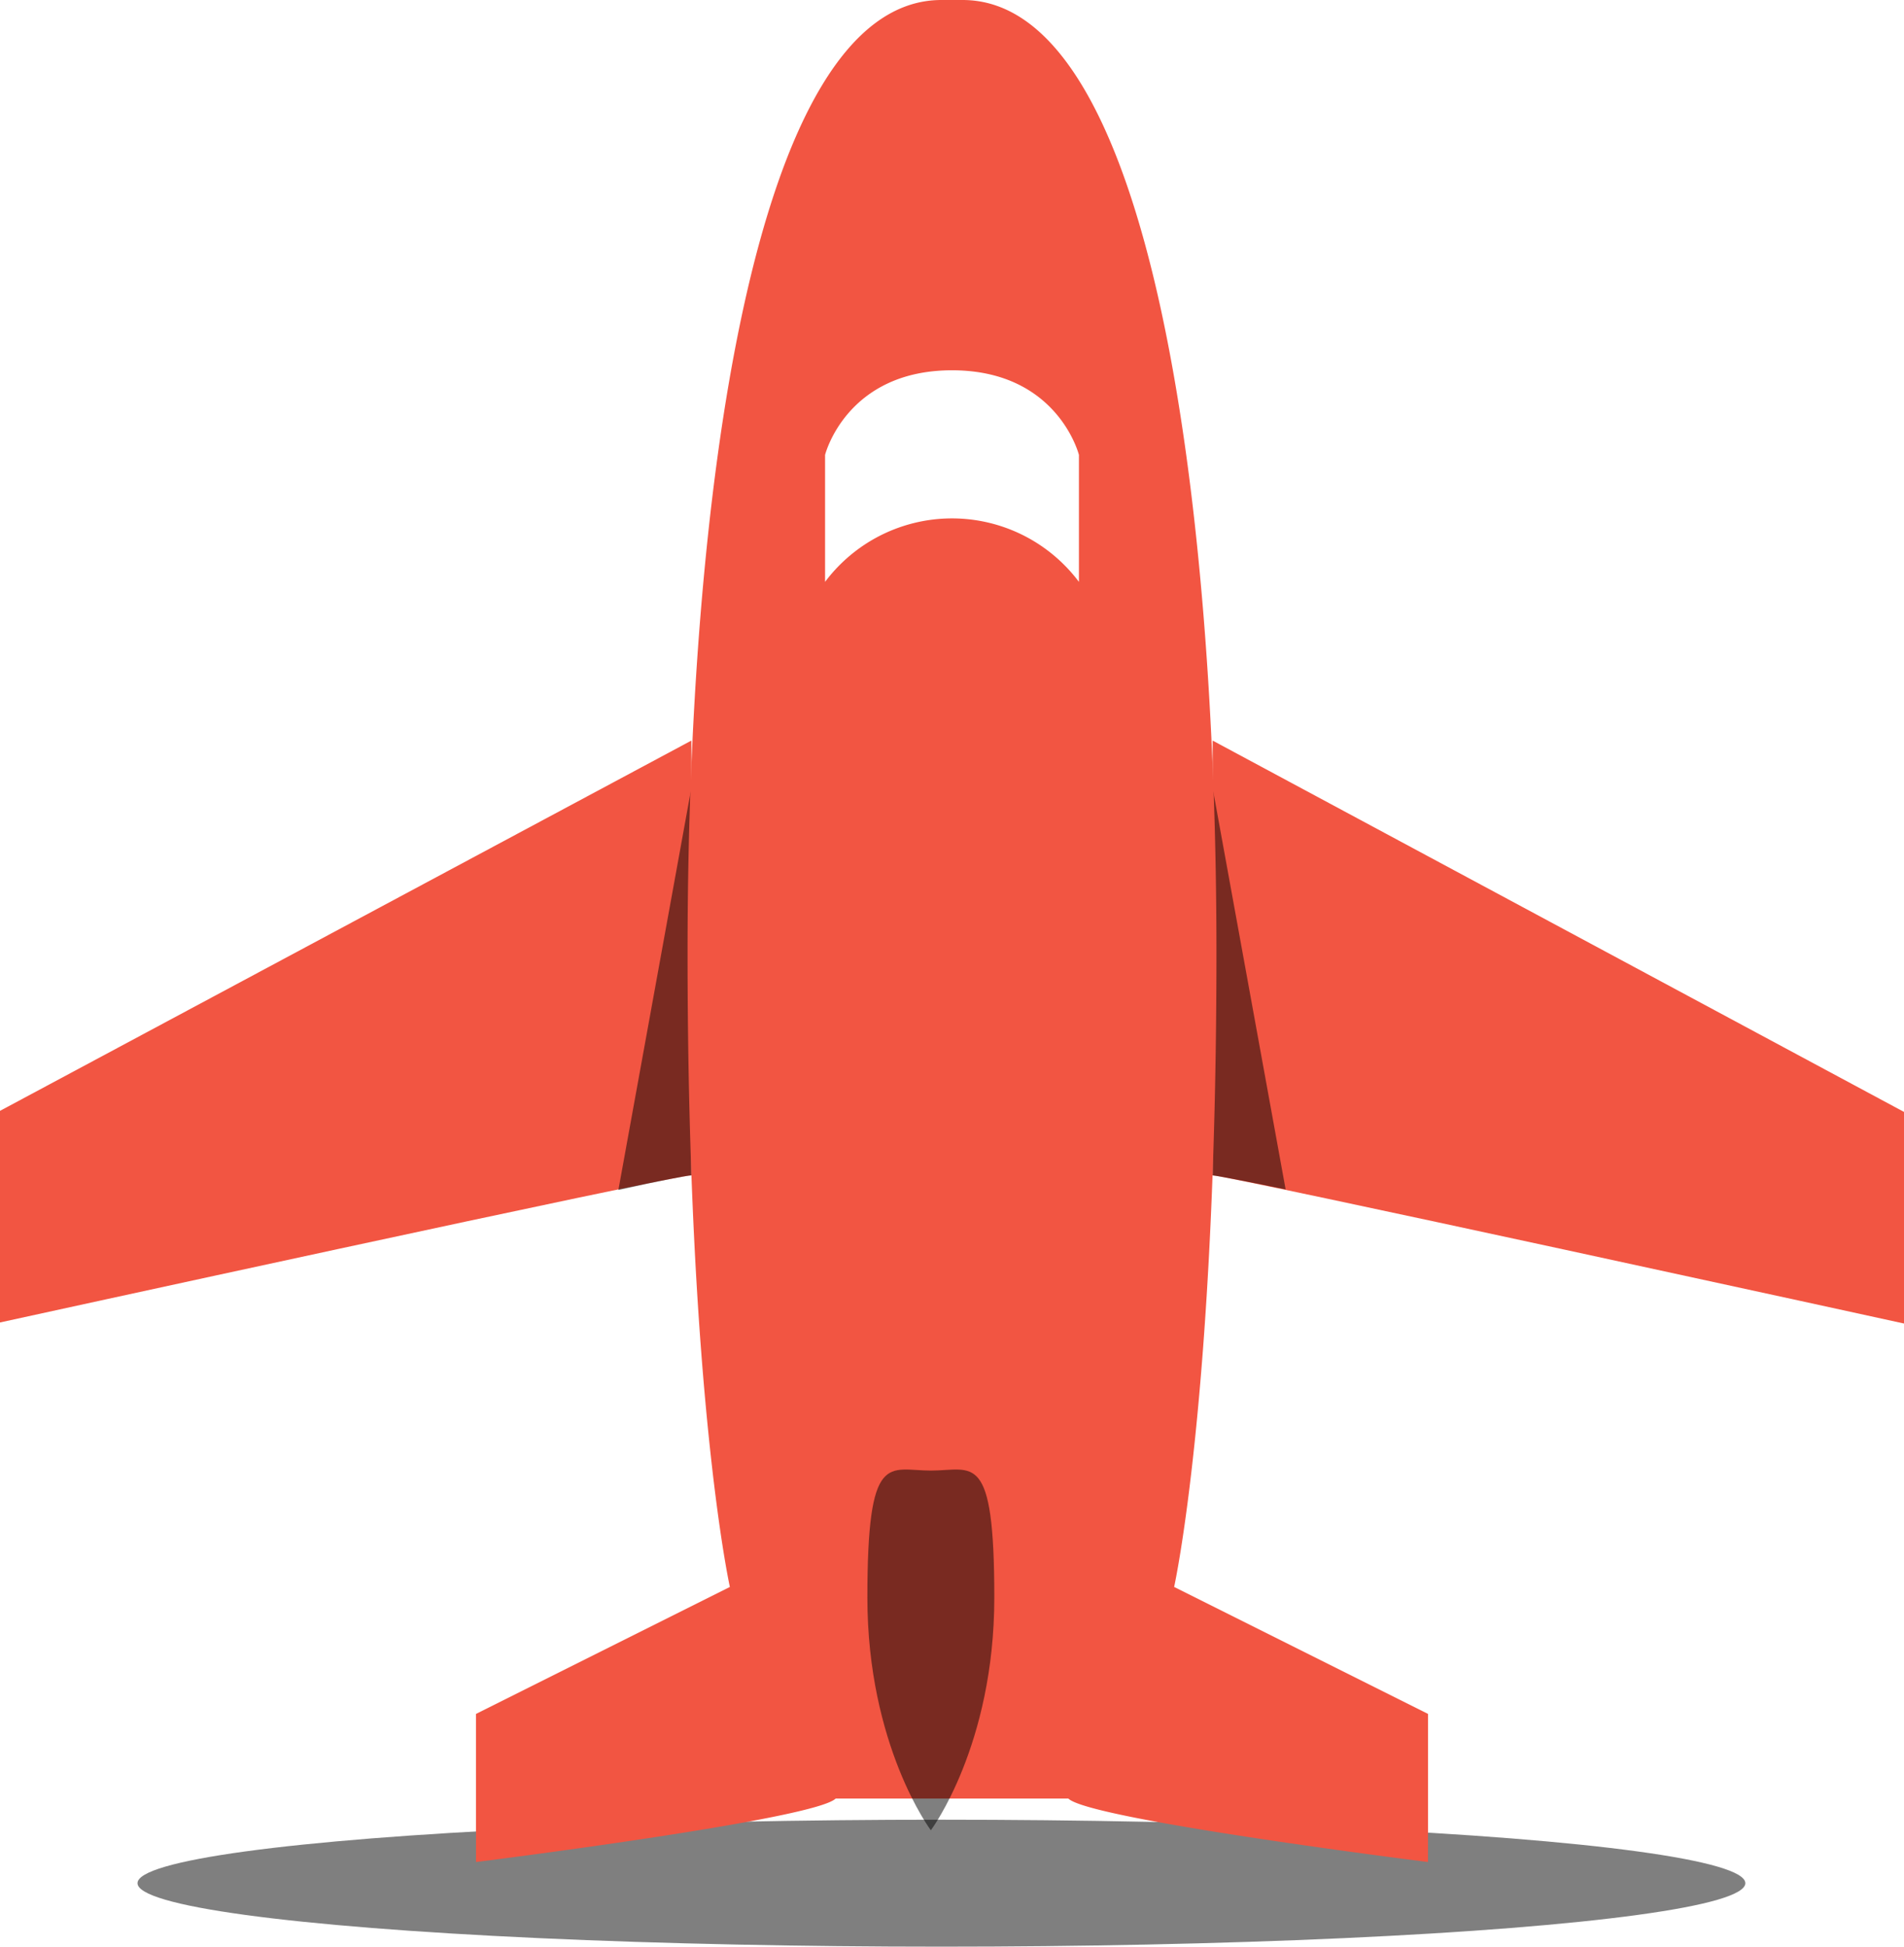 <svg id="Layer_1" data-name="Layer 1" xmlns="http://www.w3.org/2000/svg" viewBox="0 0 90 92"><defs><style>.cls-1{opacity:0.5;}.cls-2{fill:#f25542;}</style></defs><title>icon</title><ellipse class="cls-1" cx="44.5" cy="89" rx="38" ry="3"/><path class="cls-2" d="M32.68,55.55C32,55.5,0,62.5,0,62.5v-10L32.68,35Z"/><path class="cls-2" d="M57.32,55.55c.68,0,32.68,7,32.68,7v-10L57.32,35Z"/><path class="cls-1" d="M57.32,37.24V55.55c.13,0,1.44.25,3.45.66Z"/><path class="cls-1" d="M32.68,55.55V37.24l-3.45,19C31.25,55.79,32.55,55.54,32.68,55.55Z"/><path class="cls-2" d="M55.5,75s2-9,2-30-3-45-12-45h-1c-9,0-12,24-12,45s2,30,2,30l-12,6v7s16-2,17-3h11c1,1,17,3,17,3V81ZM51,27.5a7.5,7.5,0,0,0-12,0v-6s1-4,6-4,6,4,6,4Z"/><path class="cls-1" d="M44,69.5c-2,0-3-1-3,6s3,11,3,11,3-4,3-11S46,69.5,44,69.5Z"/></svg>